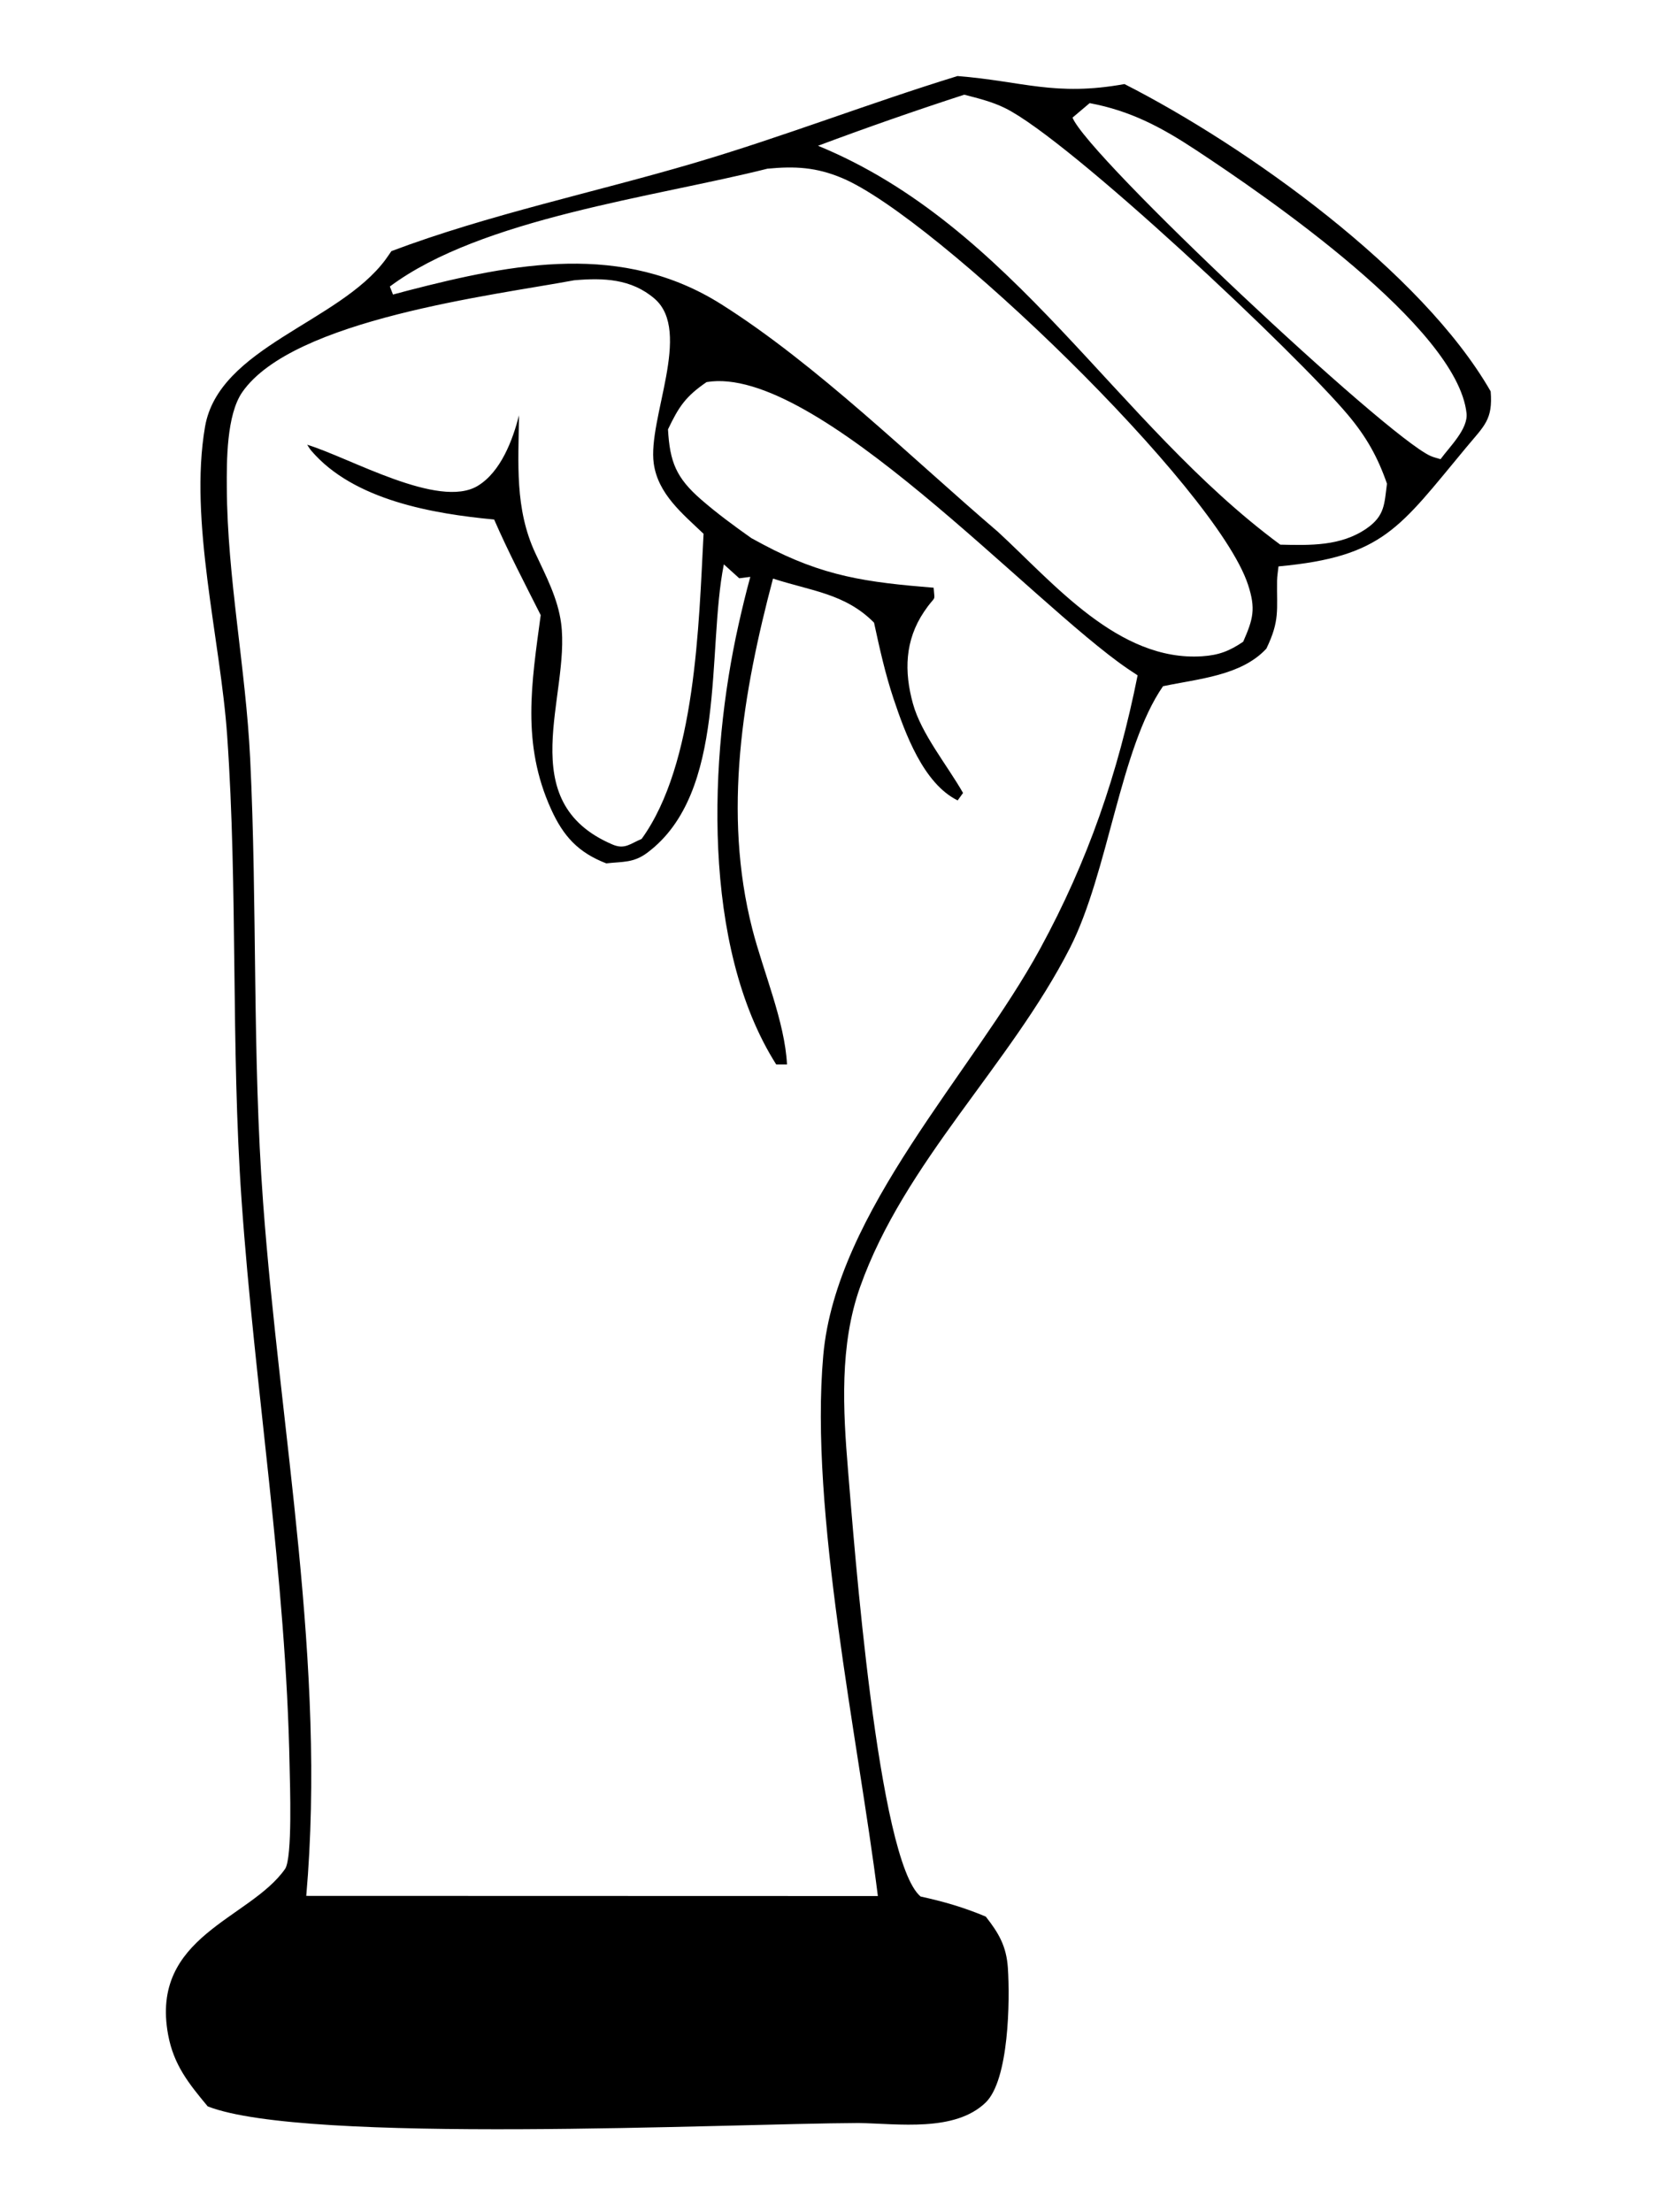 <svg width="240" height="320" viewBox="0 0 240 320" fill="none" xmlns="http://www.w3.org/2000/svg">
<path d="M138.518 11C147.907 11.741 152.596 13.98 162.673 12.16C180.359 21.162 205.705 39.271 215.648 56.613C215.977 60.703 214.756 61.546 212.123 64.71C202.429 76.364 200.159 80.525 184.954 81.931C184.886 82.622 184.758 83.309 184.747 84.004C184.686 88.267 185.176 89.72 183.203 93.822C179.564 97.761 173.305 98.189 168.249 99.263C162.033 108.216 160.347 126.23 154.769 137.15C146.112 154.095 130.822 168.113 124.42 186.18C121.435 194.603 121.952 203.903 122.681 212.68C123.54 223.026 126.979 269.127 133.178 274.333C136.541 275.067 139.407 275.898 142.607 277.237C144.502 279.652 145.596 281.534 145.805 284.674C146.115 289.347 145.973 300.883 142.575 304.148C138.12 308.43 129.962 307.193 124.219 307.096C105.058 307.176 44.202 310.21 30.052 304.693C27.286 301.37 25.129 298.691 24.322 294.335C21.671 280.036 36.135 277.621 41.232 270.355C42.339 268.777 41.937 257.808 41.896 255.539C41.39 228.073 36.86 200.979 34.947 173.625C33.383 151.251 34.425 128.779 32.864 106.427C31.887 92.433 27.31 75.383 29.661 61.73C31.649 50.203 49.024 46.662 55.764 37.558C56.062 37.156 56.335 36.738 56.621 36.328C70.685 31.029 86.004 27.836 100.461 23.569C113.292 19.783 125.737 14.932 138.518 11ZM94.682 43.196C91.324 40.317 87.294 40.171 83.062 40.543C71.358 42.726 42.403 46.17 35.058 56.711C32.763 60.004 32.788 66.704 32.811 70.544C32.885 83.582 35.553 96.67 36.19 109.726C37.232 131.1 36.484 152.58 38.059 173.922C40.515 207.265 47.222 240.724 44.305 274.243L126.997 274.266C124.14 251.452 117.09 218.659 119.098 196.062C120.948 175.248 140.718 155.147 150.469 137.24C157.397 124.516 161.736 111.875 164.574 97.689C164.105 97.377 163.631 97.07 163.164 96.753C149.128 87.18 118.005 52.62 102.217 55.27C99.189 57.347 98.208 58.809 96.635 62.11C96.901 66.823 97.812 69.117 101.439 72.269C103.745 74.272 106.206 76.08 108.698 77.841L110.371 78.746C119.129 83.416 125.418 84.228 135.066 85.016C135.235 87.296 135.419 85.889 133.67 88.499C130.902 92.623 130.779 97.115 132.073 101.795C133.279 106.156 137.048 110.709 139.319 114.704L138.54 115.779C133.579 113.337 130.943 106.068 129.284 101.126C128.072 97.513 127.248 93.784 126.442 90.064C122.271 85.856 117.372 85.496 111.827 83.692C107.454 100.181 104.522 117.542 108.838 134.395C110.418 140.561 113.537 147.778 113.853 153.979L112.292 153.976C101.449 136.876 102.581 109.34 106.835 90.384C107.358 88.052 107.909 85.748 108.543 83.445L106.942 83.647L104.717 81.633C102.219 94.135 105.252 114.667 93.646 123.346C91.646 124.843 90.094 124.617 87.707 124.888C83.617 123.308 81.48 120.936 79.708 117.02C75.442 107.581 76.888 98.848 78.222 88.978C75.912 84.4 73.537 79.851 71.486 75.15C62.719 74.324 51.171 72.382 45.032 65.195C44.805 64.93 44.636 64.62 44.437 64.332C50.607 66.201 63.457 73.691 69.106 70.283C72.443 68.27 74.191 63.626 75.082 60.065C75 67.001 74.448 73.581 77.442 80.01C78.971 83.295 80.705 86.547 81.178 90.183C82.538 100.628 73.986 115.923 88.612 122.162C90.384 122.918 91.174 122.039 92.82 121.352C100.671 110.507 101.09 90.325 101.781 77.215C98.731 74.298 95.198 71.47 94.577 67.053C93.672 60.589 100.207 47.935 94.682 43.196ZM121.827 25.756C118.084 24.182 115.001 24.02 111.017 24.402C94.689 28.513 69.618 31.578 56.398 41.445L56.852 42.606L59.029 42.026C74.421 38.051 90.055 34.99 104.364 44.024C118.116 52.707 131.856 66.236 144.36 76.922C152.421 84.346 161.83 95.727 173.905 94.93C176.305 94.772 177.838 94.189 179.846 92.827C181.288 89.541 181.695 88.069 180.542 84.564C175.934 70.551 135.387 31.461 121.827 25.756ZM139.493 13.698C132.39 16.006 125.336 18.471 118.341 21.086C146.736 32.77 161.353 61.175 185.212 78.785C189.534 78.881 193.972 79.029 197.709 76.438C200.367 74.592 200.261 72.861 200.647 69.968C199.313 66.121 197.679 63.217 195.054 60.077C187.635 51.204 154.752 20.232 145.387 15.631C143.501 14.703 141.515 14.223 139.493 13.698ZM155.155 17.015C157.465 22.705 200.401 62.991 206.937 65.949C207.403 66.162 207.911 66.263 208.398 66.421C209.711 64.617 212.408 62.051 212.156 59.766C210.781 47.291 183.039 28.312 173.003 21.696C168.034 18.419 163.555 16.023 157.635 14.917L155.155 17.015Z" fill="black"/>
</svg>
